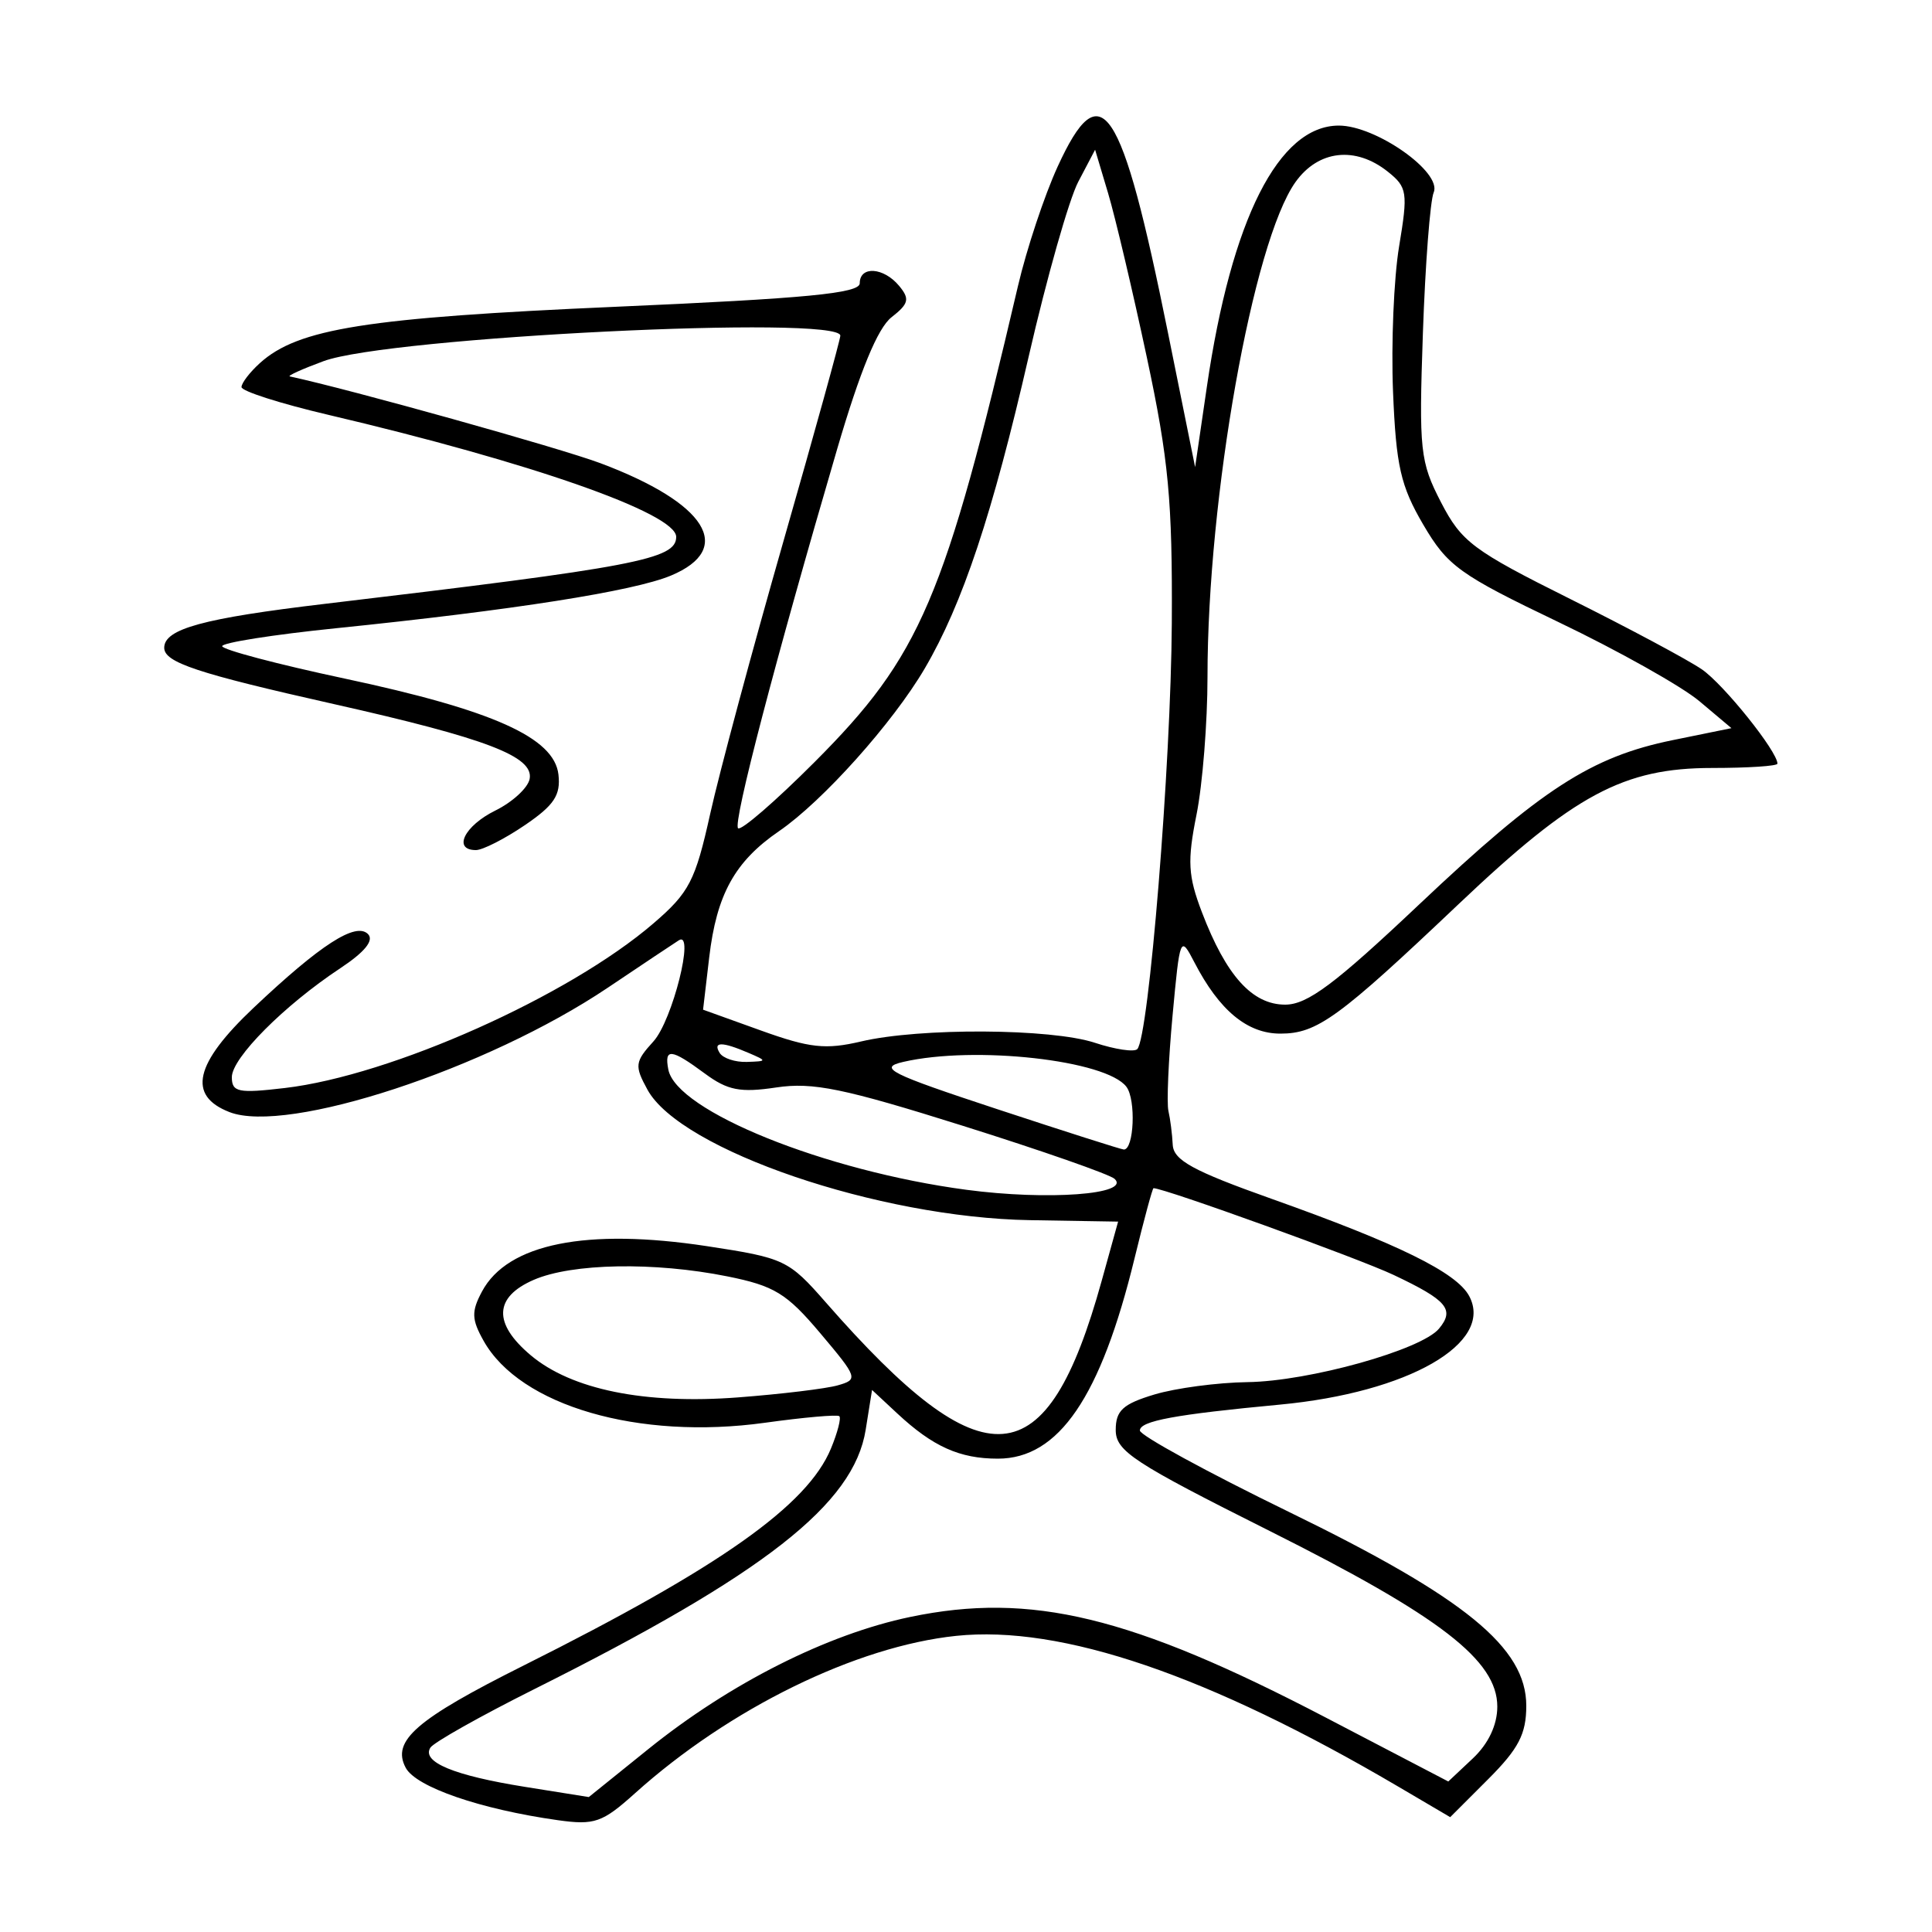 <svg xmlns="http://www.w3.org/2000/svg" width="200" height="200" viewBox="0 0 200 200" version="1.1">
	<path d="M 109.480 17.263 C 108.116 20.243, 106.273 25.790, 105.384 29.591 C 97.793 62.065, 95.306 67.888, 84.323 78.890 C 80.266 82.954, 76.702 86.036, 76.404 85.738 C 75.855 85.188, 80.246 68.386, 86.658 46.500 C 89.033 38.393, 90.859 33.963, 92.287 32.844 C 94.082 31.439, 94.202 30.948, 93.078 29.594 C 91.473 27.660, 89 27.498, 89 29.326 C 89 30.364, 83.504 30.893, 63.750 31.757 C 37.961 32.886, 30.857 34.009, 26.905 37.586 C 25.857 38.534, 25 39.653, 25 40.072 C 25 40.491, 29.027 41.779, 33.949 42.934 C 54.942 47.863, 70 53.143, 70 55.576 C 70 57.897, 65.844 58.690, 33.656 62.507 C 21.025 64.005, 17 65.104, 17 67.057 C 17 68.576, 20.395 69.702, 34.581 72.891 C 50.390 76.445, 55.280 78.317, 54.827 80.641 C 54.647 81.564, 53.048 83.035, 51.273 83.910 C 48.069 85.489, 46.838 88, 49.268 88 C 49.965 88, 52.242 86.841, 54.327 85.424 C 57.363 83.361, 58.057 82.315, 57.809 80.174 C 57.368 76.356, 51.038 73.518, 35.653 70.239 C 28.694 68.756, 23 67.249, 23 66.891 C 23 66.532, 28.287 65.698, 34.750 65.038 C 53.102 63.163, 65.583 61.201, 69.452 59.585 C 76.110 56.803, 73.150 52.078, 62.167 47.954 C 57.971 46.379, 36.249 40.310, 30 38.967 C 29.725 38.907, 31.300 38.195, 33.500 37.384 C 40.262 34.890, 87.017 32.588, 86.991 34.750 C 86.986 35.163, 84.340 44.725, 81.110 56 C 77.880 67.275, 74.463 79.992, 73.516 84.260 C 71.979 91.190, 71.352 92.401, 67.647 95.587 C 58.882 103.127, 40.506 111.335, 29.493 112.630 C 24.662 113.198, 24 113.062, 24 111.506 C 24 109.517, 29.421 104.073, 35.229 100.230 C 37.768 98.549, 38.744 97.344, 38.092 96.692 C 36.829 95.429, 33.175 97.785, 26.250 104.329 C 20.136 110.107, 19.370 113.414, 23.750 115.122 C 29.729 117.453, 50.393 110.663, 62.911 102.252 C 66.535 99.817, 69.848 97.606, 70.274 97.339 C 71.960 96.279, 69.607 105.646, 67.645 107.804 C 65.719 109.922, 65.669 110.326, 67.025 112.804 C 70.443 119.051, 90.970 126.053, 106.623 126.310 L 115.746 126.461 114.049 132.580 C 108.361 153.093, 101.927 153.602, 85.500 134.838 C 81.638 130.427, 81.213 130.225, 73.203 129.005 C 60.712 127.102, 52.546 128.743, 49.899 133.689 C 48.787 135.767, 48.813 136.576, 50.065 138.806 C 53.836 145.526, 66.112 149.099, 79.188 147.283 C 83.210 146.724, 86.673 146.418, 86.885 146.602 C 87.096 146.785, 86.706 148.295, 86.018 149.957 C 83.575 155.855, 74.531 162.241, 54.230 172.401 C 43.077 177.982, 40.507 180.210, 42.001 183.002 C 43.070 184.999, 49.739 187.296, 57.736 188.423 C 61.547 188.959, 62.351 188.680, 65.736 185.636 C 75.504 176.856, 88.623 170.427, 98.980 169.344 C 109.887 168.204, 125.113 173.401, 144.812 184.987 L 150.124 188.111 154.062 184.173 C 157.209 181.026, 158 179.502, 158 176.580 C 158 170.559, 151.688 165.405, 133.415 156.506 C 124.937 152.377, 118 148.589, 118 148.087 C 118 147.098, 121.638 146.425, 132.500 145.405 C 145.781 144.157, 154.698 139.040, 152.088 134.164 C 150.785 131.730, 144.760 128.767, 131.611 124.094 C 123.493 121.208, 121.480 120.106, 121.400 118.500 C 121.345 117.400, 121.145 115.825, 120.954 115 C 120.764 114.175, 120.957 109.732, 121.383 105.126 C 122.144 96.913, 122.188 96.808, 123.646 99.626 C 126.219 104.598, 129.115 107, 132.539 107 C 136.348 107, 138.548 105.401, 151.041 93.550 C 162.969 82.237, 168.073 79.500, 177.250 79.500 C 180.963 79.500, 184 79.299, 184 79.054 C 184 77.785, 178.449 70.858, 176.183 69.297 C 174.747 68.309, 168.605 65.025, 162.536 62 C 152.483 56.990, 151.293 56.099, 149.174 52 C 147.004 47.802, 146.878 46.627, 147.297 34.500 C 147.544 27.350, 148.048 20.787, 148.417 19.916 C 149.299 17.830, 142.441 13, 138.597 13 C 132.365 13, 127.472 22.684, 124.934 40.042 L 123.718 48.356 120.904 34.428 C 116.087 10.582, 113.985 7.423, 109.480 17.263 M 111.623 18.815 C 110.665 20.638, 108.361 28.754, 106.502 36.851 C 102.749 53.199, 99.647 62.514, 95.732 69.194 C 92.432 74.826, 85.162 82.946, 80.655 86.034 C 76.069 89.176, 74.184 92.585, 73.415 99.123 L 72.781 104.522 78.778 106.680 C 83.822 108.495, 85.468 108.675, 89.138 107.812 C 95.234 106.379, 108.822 106.456, 113.347 107.950 C 115.430 108.637, 117.401 108.932, 117.728 108.606 C 118.925 107.409, 121.223 79.075, 121.305 64.500 C 121.376 51.825, 120.976 47.562, 118.722 37 C 117.255 30.125, 115.449 22.475, 114.710 20 L 113.365 15.500 111.623 18.815 M 134.106 18.851 C 129.701 25.037, 125 51.472, 125 70.053 C 125 74.791, 124.488 81.215, 123.863 84.329 C 122.898 89.135, 122.983 90.666, 124.423 94.438 C 126.931 101.004, 129.631 104, 133.041 104 C 135.343 104, 138.184 101.876, 146.910 93.629 C 159.549 81.685, 164.709 78.342, 173.173 76.615 L 179.238 75.378 175.922 72.588 C 174.098 71.053, 167.541 67.372, 161.350 64.407 C 151.088 59.493, 149.850 58.601, 147.334 54.308 C 144.992 50.311, 144.519 48.231, 144.206 40.549 C 144.004 35.572, 144.287 28.800, 144.836 25.500 C 145.764 19.917, 145.683 19.380, 143.667 17.772 C 140.314 15.099, 136.469 15.533, 134.106 18.851 M 74.500 109 C 74.840 109.550, 76.104 109.968, 77.309 109.930 C 79.421 109.862, 79.428 109.829, 77.500 109 C 74.748 107.817, 73.769 107.817, 74.500 109 M 69.184 110.715 C 70.011 115.013, 85.379 121.215, 100.034 123.166 C 108.447 124.287, 117.098 123.648, 115.380 122.033 C 114.896 121.578, 107.838 119.110, 99.695 116.550 C 87.344 112.665, 84.140 112.006, 80.362 112.573 C 76.630 113.133, 75.326 112.878, 72.957 111.126 C 69.475 108.552, 68.752 108.473, 69.184 110.715 M 93.500 109.929 C 90.865 110.538, 92.048 111.132, 103.207 114.811 C 110.196 117.115, 116.107 119, 116.341 119 C 117.394 119, 117.609 113.850, 116.611 112.512 C 114.547 109.744, 100.905 108.220, 93.500 109.929 M 117.451 130.250 C 113.953 144.623, 109.604 151, 103.298 151 C 99.344 151, 96.573 149.755, 92.887 146.322 L 90.274 143.888 89.614 148.015 C 88.383 155.709, 79.158 162.930, 55.327 174.851 C 49.732 177.650, 44.882 180.381, 44.549 180.920 C 43.631 182.407, 46.997 183.801, 54.331 184.973 L 60.952 186.031 67.109 181.069 C 75.570 174.251, 85.621 169.180, 94.230 167.385 C 106.720 164.781, 117.104 167.293, 137.213 177.785 L 149.927 184.418 152.463 182.034 C 154.080 180.515, 155 178.569, 155 176.666 C 155 171.888, 149.113 167.344, 131.464 158.500 C 117.319 151.411, 115.500 150.219, 115.500 148.032 C 115.500 146.020, 116.239 145.341, 119.500 144.359 C 121.700 143.696, 126.040 143.119, 129.145 143.077 C 135.510 142.990, 147.139 139.742, 148.966 137.541 C 150.614 135.555, 149.810 134.603, 144.263 131.979 C 140.637 130.264, 120.533 123, 119.411 123 C 119.304 123, 118.422 126.263, 117.451 130.250 M 55.250 132.491 C 51.135 134.279, 51.027 137.004, 54.942 140.297 C 59.167 143.853, 66.753 145.394, 76.407 144.658 C 80.858 144.319, 85.498 143.758, 86.718 143.412 C 88.864 142.804, 88.805 142.627, 84.920 138.020 C 81.435 133.887, 80.160 133.107, 75.285 132.128 C 67.739 130.613, 59.216 130.767, 55.250 132.491" stroke="none" fill="black" fill-rule="evenodd"/>
</svg>